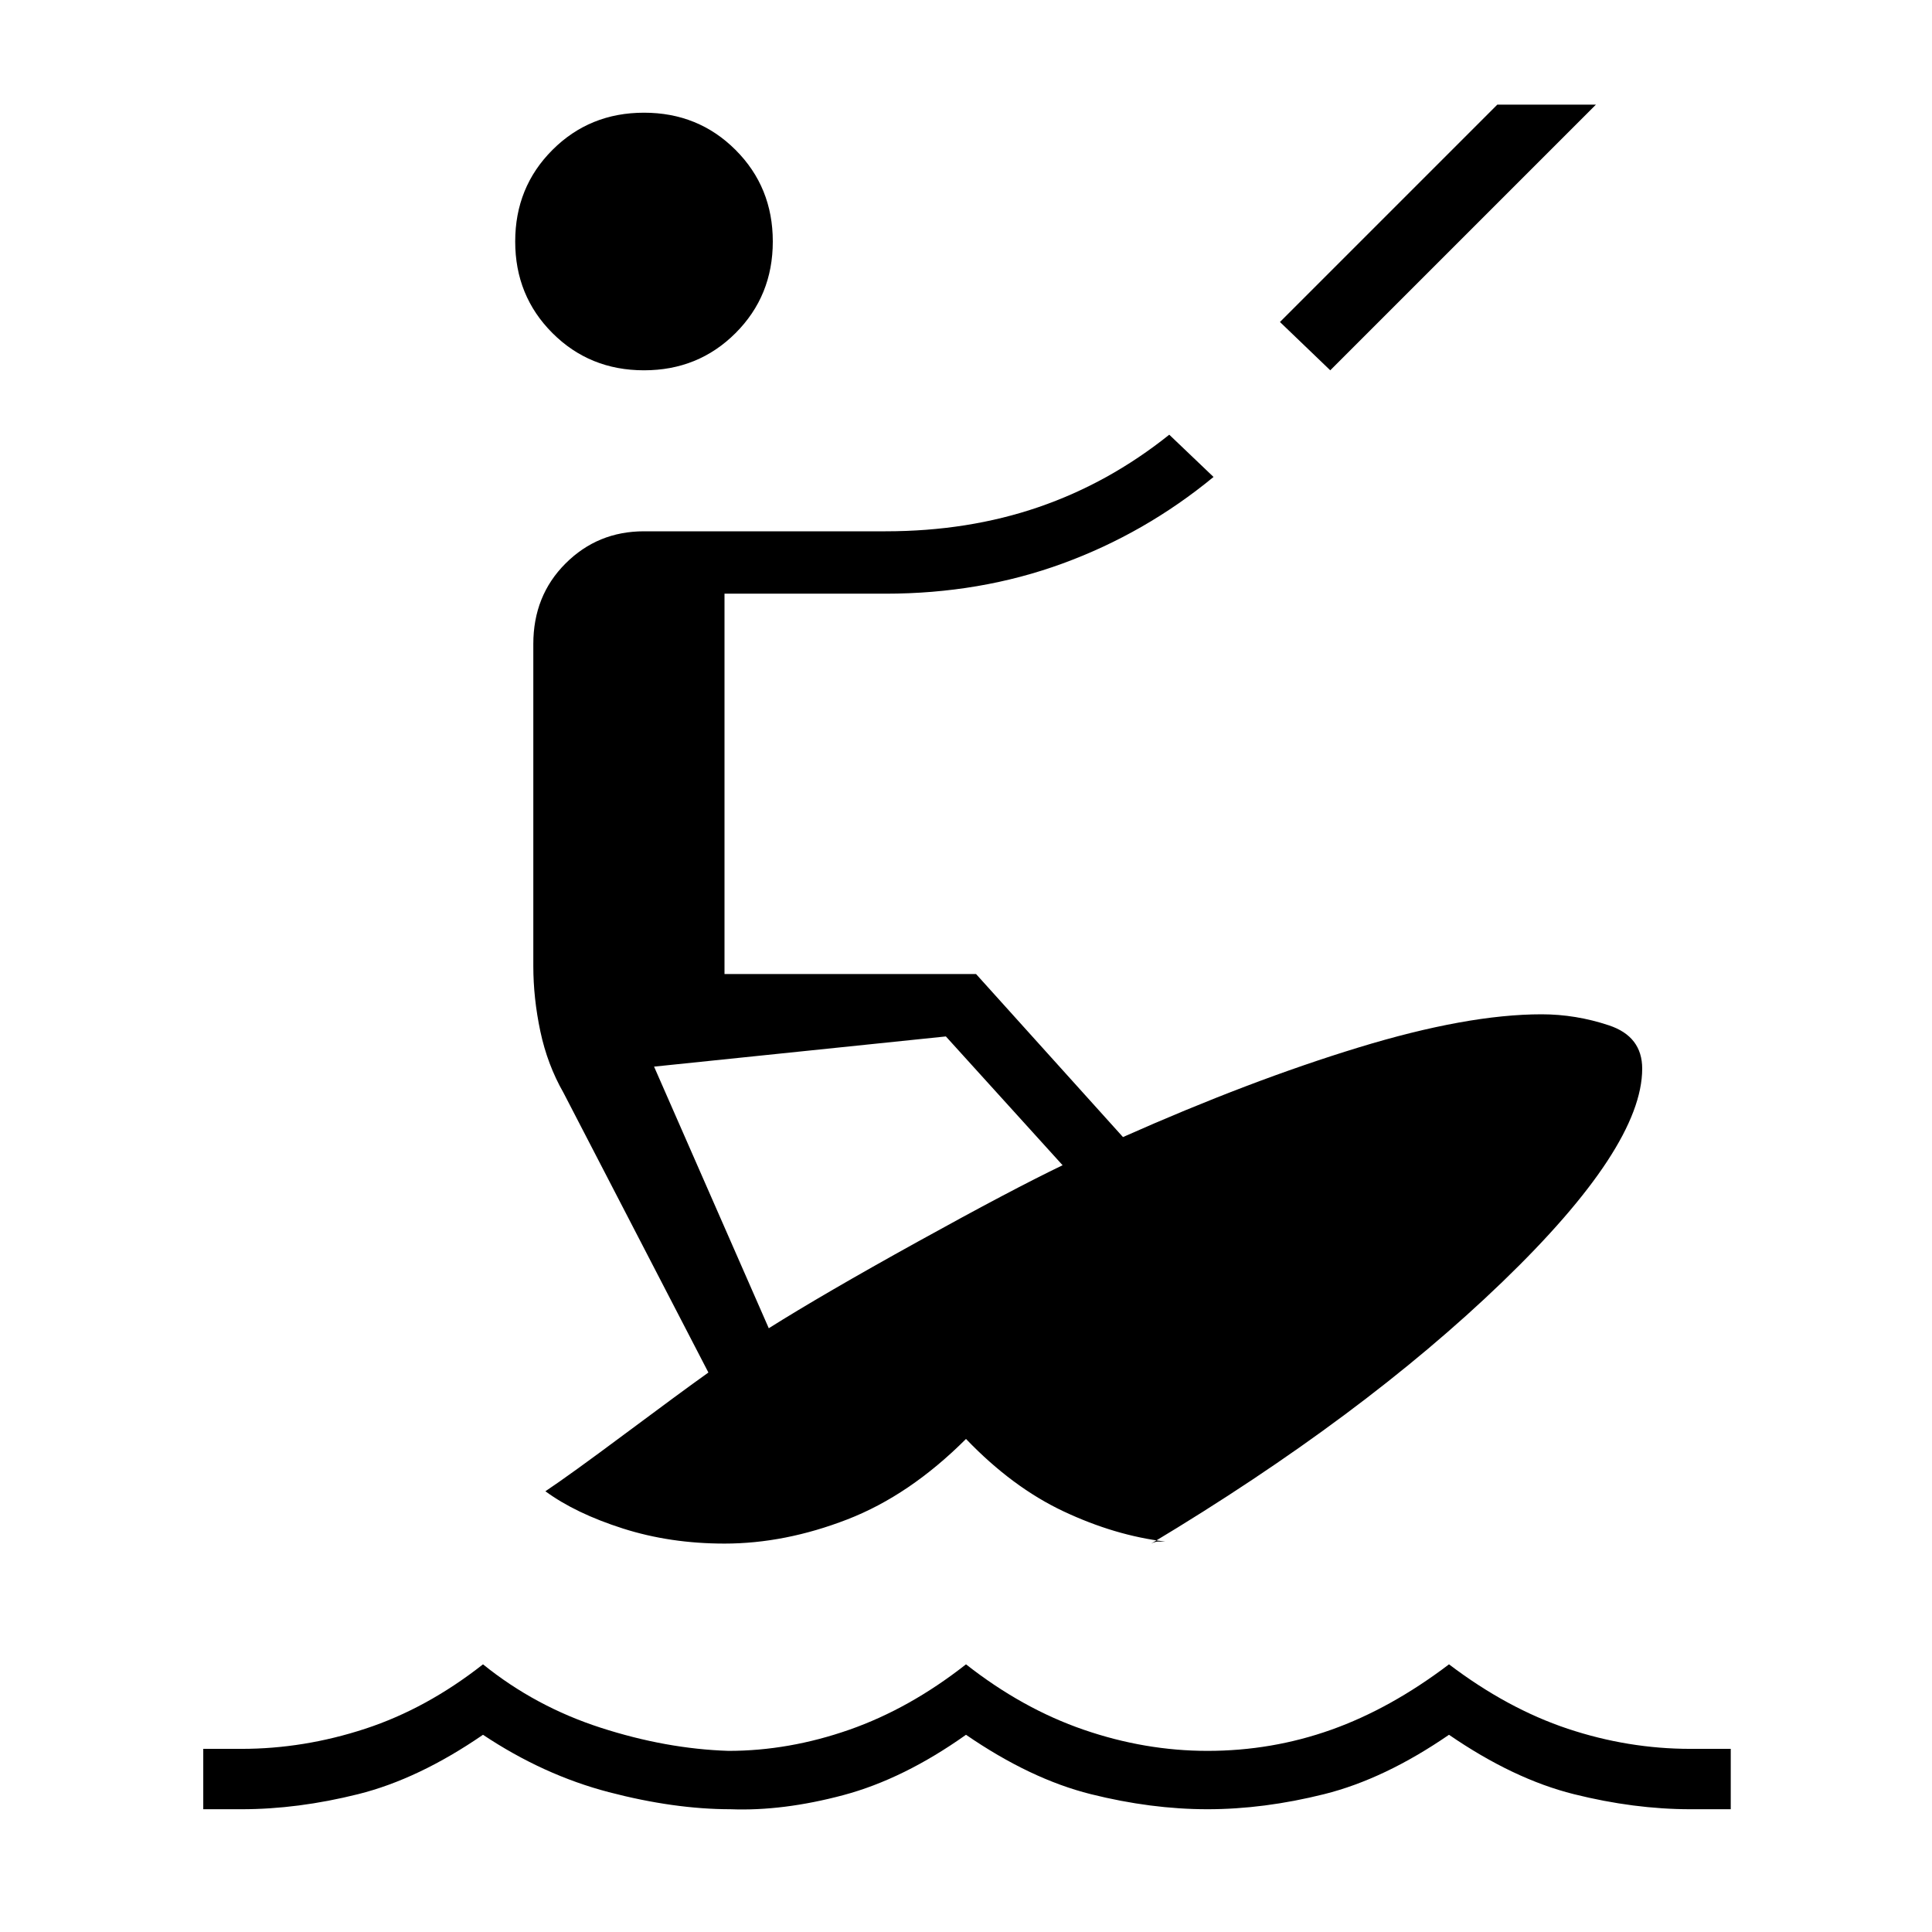 <svg xmlns="http://www.w3.org/2000/svg" height="48" width="48"><path d="M16 9.2Q14.65 9.2 13.725 8.275Q12.8 7.35 12.8 6Q12.8 4.65 13.725 3.725Q14.65 2.8 16 2.8Q17.35 2.8 18.275 3.725Q19.2 4.65 19.2 6Q19.2 7.35 18.275 8.275Q17.35 9.2 16 9.2ZM33.05 9.2 31.8 8 37.2 2.6H39.65ZM5.05 44.95V43.45H6Q7.55 43.45 9.075 42.95Q10.6 42.45 12 41.35Q13.3 42.4 14.925 42.925Q16.55 43.45 18.1 43.5Q19.6 43.5 21.1 42.975Q22.6 42.45 24 41.35Q25.4 42.45 26.925 42.975Q28.45 43.5 30 43.5Q31.6 43.5 33.075 42.975Q34.55 42.45 36 41.35Q37.45 42.45 38.95 42.95Q40.45 43.45 42 43.45H43V44.95H42Q40.6 44.95 39.1 44.575Q37.6 44.2 36 43.1Q34.4 44.2 32.9 44.575Q31.4 44.95 30 44.95Q28.6 44.95 27.1 44.575Q25.6 44.2 24 43.1Q22.45 44.2 20.95 44.6Q19.45 45 18.15 44.95Q16.75 44.95 15.125 44.525Q13.5 44.1 12 43.1Q10.4 44.2 8.9 44.575Q7.4 44.95 6 44.95ZM18 38.35Q16.65 38.35 15.475 37.975Q14.3 37.6 13.55 37.05Q14.15 36.65 15.525 35.625Q16.9 34.6 17.6 34.1L14 27.15Q13.6 26.45 13.425 25.625Q13.25 24.8 13.25 24V16Q13.25 14.8 14.05 14Q14.85 13.2 16 13.2H22Q24.05 13.2 25.8 12.6Q27.55 12 29.05 10.8L30.15 11.85Q28.45 13.25 26.4 14Q24.35 14.75 22 14.75H18V24.2H24.25L27.9 28.25Q31.05 26.85 33.75 26.025Q36.45 25.2 38.3 25.2Q39.15 25.2 39.975 25.475Q40.8 25.75 40.8 26.55Q40.8 28.5 37.325 31.85Q33.85 35.2 28.6 38.35Q28.7 38.3 28.775 38.3Q28.85 38.3 28.95 38.3Q27.7 38.15 26.425 37.55Q25.15 36.95 24 35.75Q22.6 37.15 21.05 37.75Q19.5 38.35 18 38.35ZM19.1 33Q20.45 32.15 22.8 30.85Q25.15 29.55 26.4 28.95L23.5 25.75L16.25 26.5Z"/></svg>